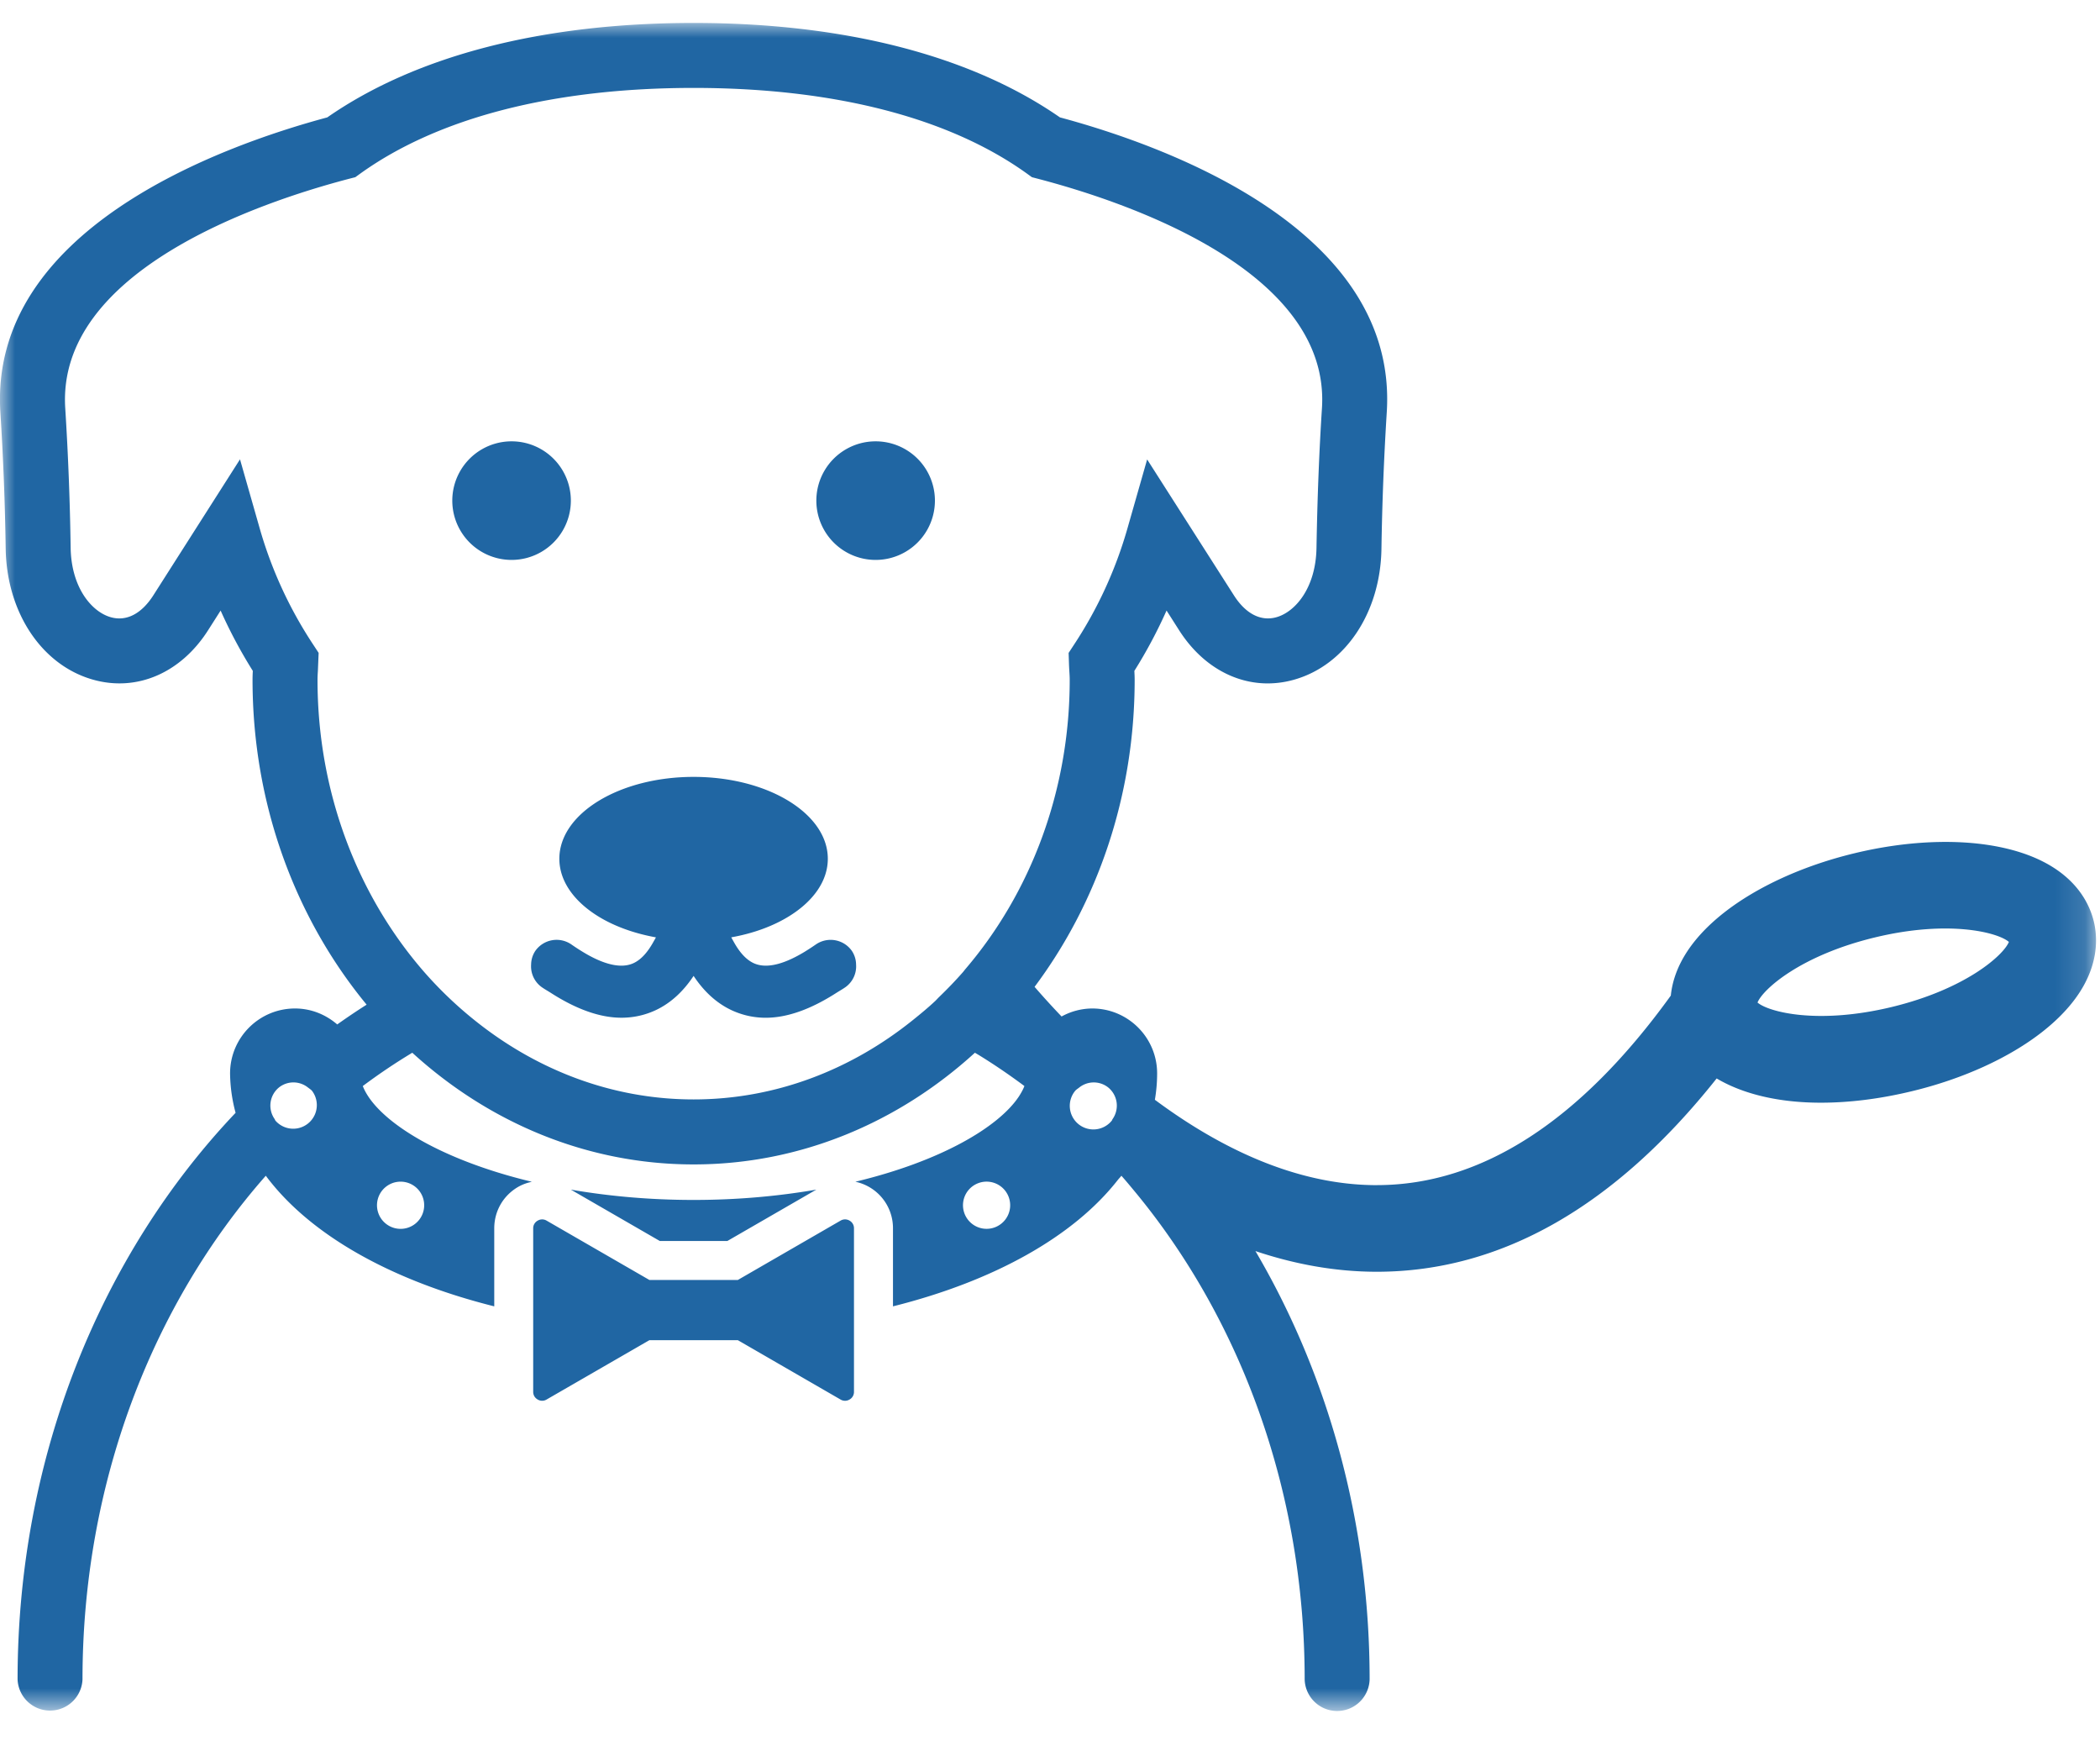 <svg width="70" height="58" viewBox="0 0 70 58" xmlns="http://www.w3.org/2000/svg" xmlns:xlink="http://www.w3.org/1999/xlink"><defs><path id="a" d="M69.867 56.245H0V.001h69.867z"/></defs><g fill="none" fill-rule="evenodd"><path stroke="#2066A3" d="M-54.5-25.735h730v4639h-730z"/><g transform="translate(0 .765)"><mask id="b" fill="#fff"><use xlink:href="#a"/></mask><path d="M66.963 30.626c-.358-.313-1.996-.747-4.469-.149-2.474.597-3.733 1.727-3.91 2.169.359.311 1.993.746 4.469.15 2.473-.597 3.733-1.729 3.91-2.17zm-56.689 4.859a.775.775 0 0 0-.976-.008.78.78 0 0 0-.145 1.05c.012.018.015.039.03.057a.787.787 0 0 0 1.222-.99c-.037-.046-.087-.074-.13-.11zm20.887-2.878c.054-.05.102-.107.156-.158.269-.26.53-.53.78-.815.032-.037.06-.077.093-.115 2.142-2.51 3.467-5.896 3.467-9.628 0-.096-.006-.191-.012-.286a8.208 8.208 0 0 1-.013-.268l-.011-.343.188-.287a14.018 14.018 0 0 0 1.769-3.85l.66-2.311 2.89 4.526c.394.62.9.879 1.421.732.627-.177 1.312-.975 1.334-2.31.029-1.674.09-3.24.182-4.653.296-4.591-6.527-6.88-9.474-7.65l-.194-.051-.163-.118c-2.601-1.87-6.445-2.857-11.114-2.857-4.67 0-8.512.988-11.113 2.857l-.163.118-.195.05c-2.947.77-9.77 3.06-9.474 7.652a95.91 95.91 0 0 1 .18 4.653c.023 1.333.708 2.132 1.336 2.309.523.149 1.026-.112 1.421-.73L8 14.543l.66 2.312a13.97 13.97 0 0 0 1.772 3.85l.189.288-.025.608a4.27 4.27 0 0 0-.012.29c0 3.786 1.361 7.222 3.56 9.742a13.223 13.223 0 0 0 1.675 1.602c2.059 1.654 4.577 2.64 7.302 2.64 2.725 0 5.243-.986 7.302-2.64.252-.202.501-.407.739-.629zm4.79 4.093a.788.788 0 0 0 1.107-.116c.014-.018.017-.039.03-.057a.781.781 0 0 0-.147-1.05.775.775 0 0 0-.975.008c-.045.035-.094.063-.131.109a.786.786 0 0 0 .116 1.106zm-2.287 2.817a.785.785 0 1 0-1.556-.231.786.786 0 1 0 1.556.23zm-21.089 0a.786.786 0 1 0 1.556-.23.786.786 0 0 0-1.556.23zm55.497-5.89c-1.104.864-2.646 1.566-4.342 1.974-1.074.26-2.098.383-3.034.383-1.402 0-2.596-.287-3.474-.808-3.39 4.267-7.187 6.436-11.313 6.442h-.014c-1.414 0-2.769-.261-4.047-.689 2.402 4.087 3.806 8.998 3.806 14.277a1.083 1.083 0 0 1-2.165 0c0-6.306-2.16-12.037-5.668-16.268-.145-.175-.29-.35-.441-.52-.036.049-.082.094-.12.141-1.475 1.884-4.12 3.367-7.494 4.212v-2.598a1.58 1.58 0 0 0-1.254-1.555c2.824-.676 4.757-1.807 5.444-2.831.08-.122.146-.24.191-.358-.49-.365-.993-.709-1.51-1.027l-.14-.083c-2.547 2.323-5.816 3.722-9.377 3.722-3.561 0-6.83-1.399-9.377-3.722a19.85 19.85 0 0 0-1.65 1.11c.43 1.107 2.476 2.433 5.635 3.19-.157.035-.31.087-.455.17-.5.29-.798.806-.798 1.384v2.598c-3.46-.866-6.163-2.4-7.615-4.353-3.767 4.274-6.11 10.22-6.11 16.788a1.083 1.083 0 0 1-2.164 0c0-7.46 2.802-14.185 7.267-18.885a5.246 5.246 0 0 1-.184-1.312c0-1.195.97-2.165 2.165-2.165.54 0 1.028.205 1.407.532.321-.228.647-.448.98-.659-2.363-2.865-3.803-6.664-3.803-10.826 0-.1.004-.199.009-.298a16.222 16.222 0 0 1-1.073-2.01l-.416.653c-.91 1.43-2.38 2.062-3.836 1.65-1.706-.48-2.875-2.23-2.912-4.354a93.514 93.514 0 0 0-.177-4.549C-.378 6.892 7.35 4.104 10.91 3.147 13.873 1.087 18.089 0 23.12 0c5.03 0 9.247 1.088 12.211 3.147 3.56.957 11.288 3.745 10.894 9.835a96.53 96.53 0 0 0-.177 4.55c-.035 2.122-1.204 3.872-2.91 4.354-1.456.414-2.926-.22-3.836-1.65l-.417-.654a16.093 16.093 0 0 1-1.073 2.011c.005.1.01.199.01.298 0 3.88-1.252 7.444-3.336 10.232.26.3.56.633.9.988a2.15 2.15 0 0 1 1.02-.267c1.196 0 2.165.97 2.165 2.165 0 .297-.026.59-.075.878 2.086 1.55 4.65 2.845 7.399 2.845l.02-.001c3.475-.008 6.763-2.137 9.779-6.317.077-.763.489-1.755 1.781-2.769 1.103-.863 2.646-1.566 4.342-1.974 1.697-.41 3.388-.489 4.766-.222 2.38.462 3.033 1.762 3.21 2.494.177.734.188 2.188-1.721 3.684zm-39.754 6.287a.292.292 0 0 0-.299 0l-3.425 1.978h-2.947l-3.427-1.978a.288.288 0 0 0-.297.001.287.287 0 0 0-.15.258v5.445c0 .149.094.226.15.258a.287.287 0 0 0 .297 0l3.427-1.978h2.947l3.425 1.979a.29.29 0 0 0 .299-.001.288.288 0 0 0 .148-.258v-5.445a.289.289 0 0 0-.148-.259zm-4.073.679l2.966-1.712c-1.24.214-2.606.344-4.09.344-1.487 0-2.853-.13-4.093-.344l2.966 1.712h2.251zm2.942-9.877c-.115.08-.24.161-.368.24-.557.338-1.21.601-1.694.379-.272-.125-.486-.389-.659-.698-.03-.055-.062-.107-.09-.164.745-.133 1.41-.38 1.938-.71.791-.491 1.28-1.165 1.28-1.908 0-1.507-2.003-2.729-4.474-2.729s-4.475 1.222-4.475 2.729c0 .743.49 1.417 1.28 1.909.53.33 1.194.576 1.939.71-.028.056-.06.108-.09.162-.174.31-.387.574-.66.699-.483.222-1.137-.04-1.692-.38a6.944 6.944 0 0 1-.369-.24.867.867 0 0 0-1.207.207.835.835 0 0 0-.142.455.852.852 0 0 0 .348.752c.103.073.203.128.306.193.844.543 1.635.83 2.356.83.396 0 .772-.082 1.126-.244.553-.255.966-.676 1.28-1.15.313.474.728.895 1.28 1.15.355.162.73.245 1.125.245.723 0 1.512-.288 2.357-.831.102-.065.202-.12.306-.193a.852.852 0 0 0 .348-.752.835.835 0 0 0-.142-.455.867.867 0 0 0-1.207-.206zm2-16.773a1.976 1.976 0 1 0 .001 3.952 1.976 1.976 0 0 0 0-3.952zm-12.135 3.952a1.976 1.976 0 1 1 .001-3.952 1.976 1.976 0 0 1-.001 3.952z" fill="#2066A3" mask="url(#b)"/></g></g></svg>
